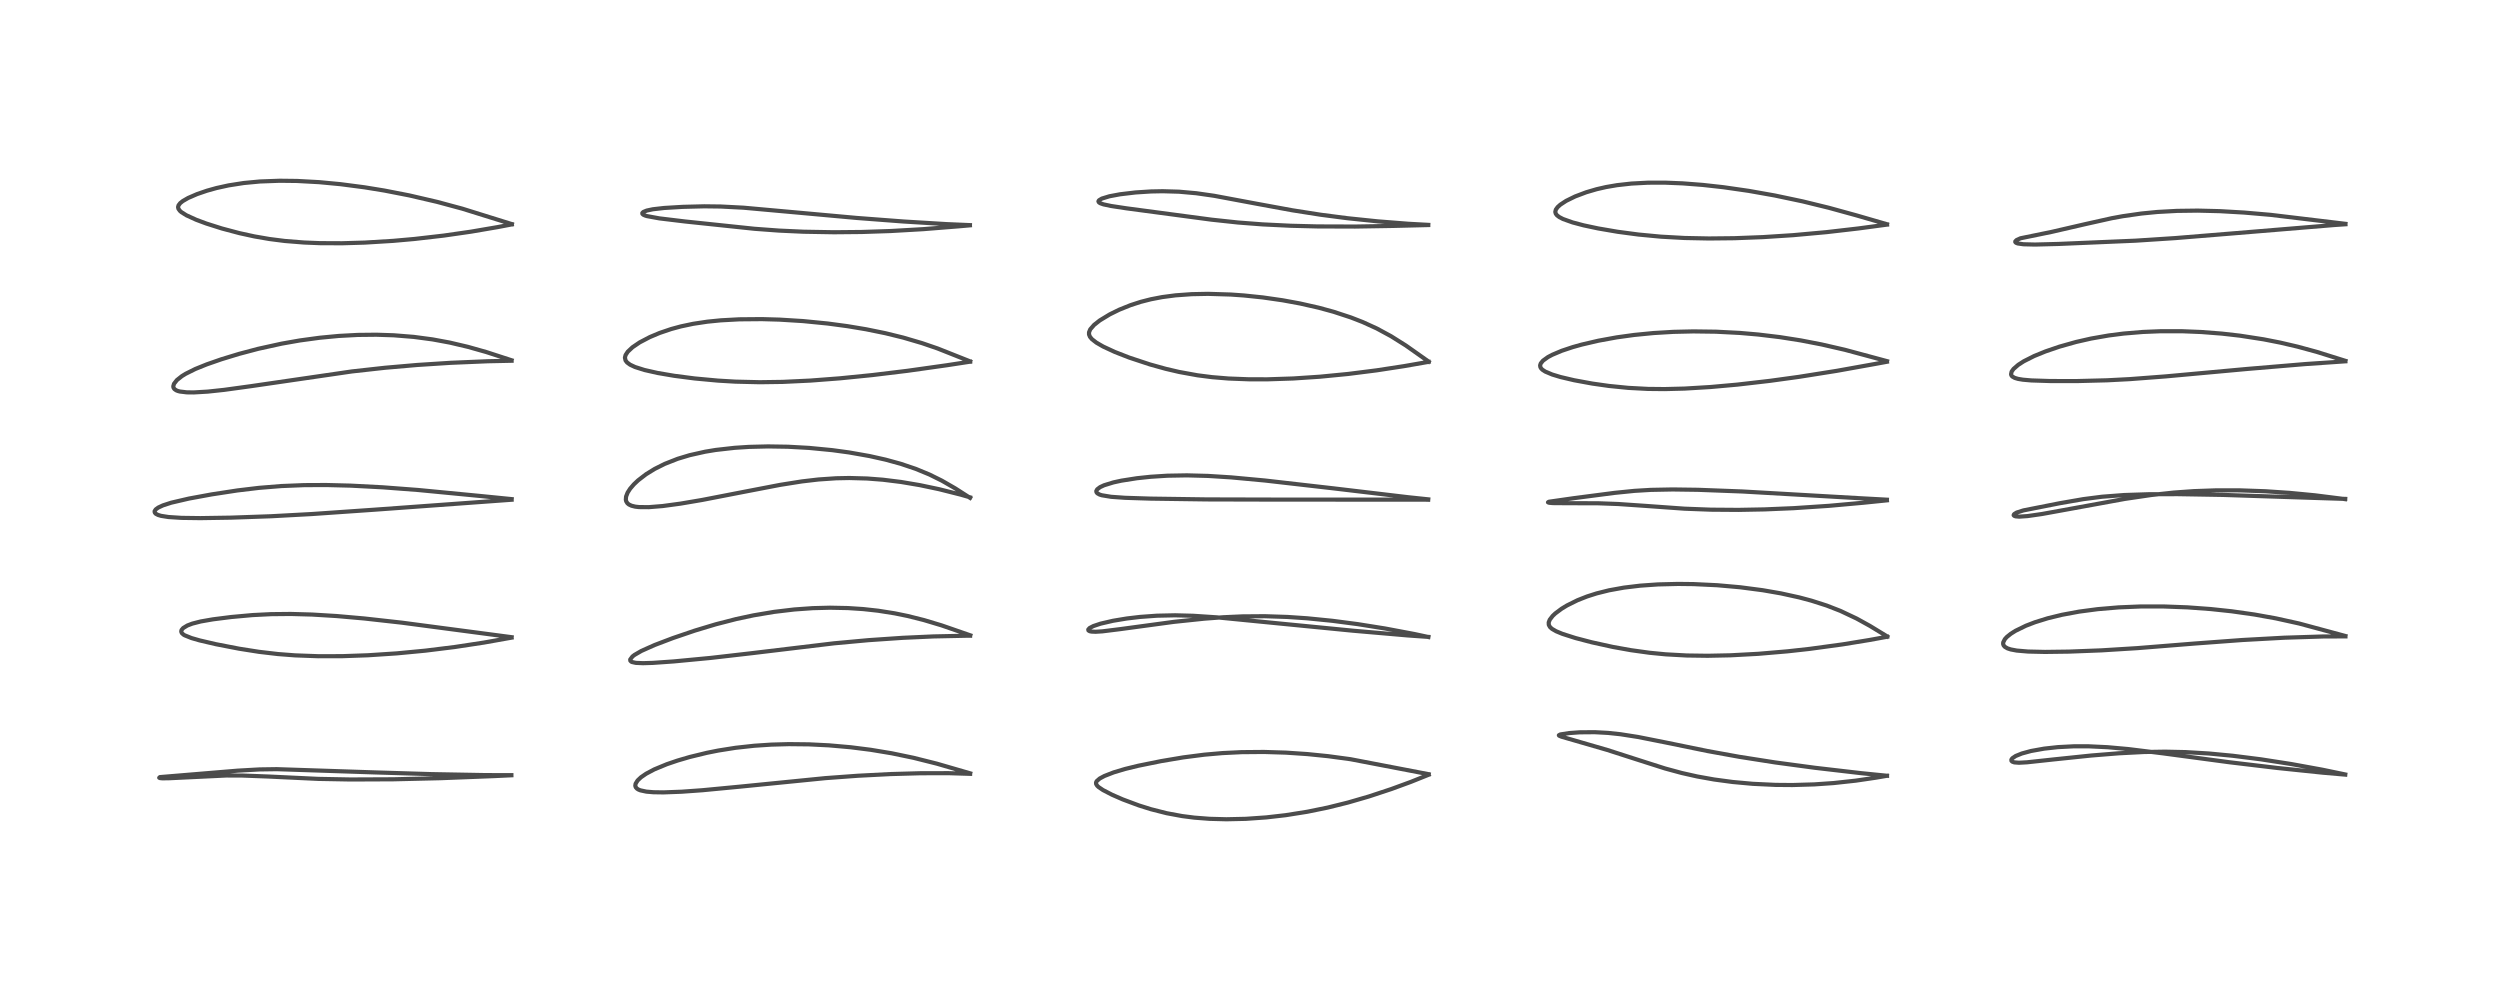 <?xml version="1.0" encoding="utf-8" standalone="no"?>
<!DOCTYPE svg PUBLIC "-//W3C//DTD SVG 1.1//EN"
  "http://www.w3.org/Graphics/SVG/1.1/DTD/svg11.dtd">
<!-- Created with matplotlib (https://matplotlib.org/) -->
<svg height="288pt" version="1.1" viewBox="0 0 720 288" width="720pt" xmlns="http://www.w3.org/2000/svg" xmlns:xlink="http://www.w3.org/1999/xlink">
 <defs>
  <style type="text/css">
*{stroke-linecap:butt;stroke-linejoin:round;}
  </style>
 </defs>
 <g id="figure_1">
  <g id="patch_1">
   <path d="M 0 288 
L 720 288 
L 720 0 
L 0 0 
z
" style="fill:#ffffff;"/>
  </g>
  <g id="axes_1">
   <g id="line2d_1">
    <path clip-path="url(#p133f3a67ce)" d="M 147.281 223.248 
L 139.803 223.228 
L 124.191 222.947 
L 108.153 222.461 
L 79.687 221.518 
L 74.762 221.592 
L 68.508 221.945 
L 46.053 223.806 
L 45.857 223.992 
L 45.865 224 
L 46.096 224.09 
L 46.784 224.16 
L 48.82 224.126 
L 65.24 223.338 
L 69.752 223.354 
L 77.314 223.639 
L 91.709 224.321 
L 100.934 224.49 
L 113.295 224.436 
L 126.819 224.118 
L 142.264 223.516 
L 147.273 223.28 
L 147.273 223.28 
" style="fill:none;stroke:#000000;stroke-linecap:square;stroke-opacity:0.7;stroke-width:1.2;"/>
   </g>
   <g id="line2d_2">
    <path clip-path="url(#p133f3a67ce)" d="M 147.352 183.51 
L 139.094 182.416 
L 115.699 179.324 
L 104.921 178.122 
L 96.974 177.421 
L 89.897 176.991 
L 83.716 176.82 
L 78.06 176.877 
L 72.729 177.143 
L 66.599 177.698 
L 61.322 178.368 
L 57.809 178.98 
L 55.41 179.594 
L 53.971 180.14 
L 52.753 180.879 
L 52.283 181.442 
L 52.187 181.871 
L 52.368 182.332 
L 52.855 182.77 
L 53.181 182.968 
L 55.151 183.763 
L 57.492 184.436 
L 62.162 185.525 
L 68.874 186.827 
L 74.584 187.725 
L 80.044 188.365 
L 84.948 188.744 
L 91.69 188.991 
L 98.569 188.976 
L 105.954 188.718 
L 114.251 188.173 
L 122.49 187.389 
L 130.952 186.341 
L 139.341 185.065 
L 147.329 183.643 
L 147.329 183.643 
" style="fill:none;stroke:#000000;stroke-linecap:square;stroke-opacity:0.7;stroke-width:1.2;"/>
   </g>
   <g id="line2d_3">
    <path clip-path="url(#p133f3a67ce)" d="M 147.366 143.745 
L 138.05 142.815 
L 120.491 141.125 
L 110.232 140.345 
L 100.968 139.861 
L 93.929 139.686 
L 87.634 139.716 
L 81.031 139.981 
L 74.59 140.503 
L 68.383 141.246 
L 60.949 142.386 
L 54.386 143.594 
L 49.335 144.77 
L 46.927 145.55 
L 45.555 146.192 
L 44.851 146.711 
L 44.527 147.223 
L 44.568 147.625 
L 44.867 147.967 
L 45.526 148.31 
L 46.388 148.566 
L 48.522 148.903 
L 52.281 149.147 
L 57.702 149.22 
L 66.537 149.08 
L 78.03 148.68 
L 89.789 148.044 
L 108.074 146.777 
L 147.342 143.924 
L 147.342 143.924 
" style="fill:none;stroke:#000000;stroke-linecap:square;stroke-opacity:0.7;stroke-width:1.2;"/>
   </g>
   <g id="line2d_4">
    <path clip-path="url(#p133f3a67ce)" d="M 147.324 103.753 
L 140.046 101.387 
L 134.759 99.893 
L 129.542 98.666 
L 124.591 97.75 
L 119.149 97.025 
L 113.383 96.562 
L 108.395 96.401 
L 103.046 96.457 
L 97.557 96.75 
L 92.047 97.274 
L 86.344 98.051 
L 81.131 98.969 
L 74.354 100.459 
L 68.838 101.92 
L 63.766 103.468 
L 59.526 104.945 
L 56.246 106.273 
L 53.482 107.648 
L 52.385 108.323 
L 50.95 109.459 
L 50.111 110.533 
L 49.907 111.255 
L 49.96 111.619 
L 50.221 112.038 
L 50.745 112.408 
L 51.213 112.599 
L 51.786 112.754 
L 53.792 112.995 
L 55.832 113.017 
L 59.842 112.782 
L 64.571 112.276 
L 72.305 111.212 
L 101.351 106.972 
L 110.876 105.917 
L 120.094 105.114 
L 129.81 104.488 
L 140.506 104.039 
L 147.339 103.894 
L 147.339 103.894 
" style="fill:none;stroke:#000000;stroke-linecap:square;stroke-opacity:0.7;stroke-width:1.2;"/>
   </g>
   <g id="line2d_5">
    <path clip-path="url(#p133f3a67ce)" d="M 147.416 64.543 
L 133.149 60.1 
L 125.923 58.149 
L 117.863 56.275 
L 110.7 54.879 
L 104.94 53.939 
L 98.049 53.04 
L 91.923 52.462 
L 85.565 52.116 
L 80.561 52.056 
L 74.867 52.265 
L 70.19 52.708 
L 65.802 53.396 
L 62.34 54.159 
L 59.605 54.923 
L 56.729 55.91 
L 54.184 57.016 
L 52.634 57.911 
L 51.908 58.494 
L 51.419 59.129 
L 51.285 59.631 
L 51.383 60.116 
L 51.807 60.713 
L 52.225 61.085 
L 53.691 62.008 
L 56.477 63.281 
L 59.387 64.368 
L 63.919 65.807 
L 68.973 67.149 
L 73.27 68.087 
L 77.58 68.833 
L 82.022 69.4 
L 87.578 69.846 
L 92.142 70.028 
L 98.52 70.058 
L 105.03 69.868 
L 113.245 69.366 
L 119.352 68.823 
L 127.819 67.846 
L 135.622 66.722 
L 143.279 65.412 
L 147.392 64.629 
L 147.392 64.629 
" style="fill:none;stroke:#000000;stroke-linecap:square;stroke-opacity:0.7;stroke-width:1.2;"/>
   </g>
   <g id="line2d_6">
    <path clip-path="url(#p133f3a67ce)" d="M 279.414 222.723 
L 269.808 219.934 
L 263.087 218.249 
L 256.807 216.943 
L 250.742 215.937 
L 244.996 215.209 
L 238.747 214.659 
L 232.977 214.373 
L 227.193 214.31 
L 222.115 214.45 
L 217.236 214.773 
L 211.837 215.367 
L 206.864 216.155 
L 203.567 216.814 
L 198.648 218.012 
L 195.152 219.035 
L 192.018 220.103 
L 188.437 221.586 
L 186.083 222.834 
L 184.601 223.856 
L 183.631 224.772 
L 183.055 225.696 
L 182.962 226.287 
L 183.096 226.726 
L 183.463 227.139 
L 183.859 227.386 
L 184.424 227.618 
L 186.147 227.988 
L 188.177 228.162 
L 191.059 228.207 
L 196.306 228.014 
L 202.295 227.584 
L 213.241 226.54 
L 237.715 224.1 
L 247.055 223.416 
L 256.453 222.932 
L 265.122 222.69 
L 273.194 222.673 
L 279.398 222.864 
L 279.398 222.864 
" style="fill:none;stroke:#000000;stroke-linecap:square;stroke-opacity:0.7;stroke-width:1.2;"/>
   </g>
   <g id="line2d_7">
    <path clip-path="url(#p133f3a67ce)" d="M 279.444 182.973 
L 271.165 180.105 
L 266.021 178.564 
L 261.4 177.405 
L 257.668 176.64 
L 252.884 175.884 
L 248.597 175.413 
L 244.197 175.123 
L 239.019 175.019 
L 234.075 175.148 
L 228.758 175.527 
L 222.928 176.22 
L 217.015 177.217 
L 212.038 178.281 
L 206.126 179.802 
L 200.091 181.62 
L 193.788 183.769 
L 188.531 185.768 
L 184.73 187.463 
L 182.734 188.619 
L 182.145 189.074 
L 181.502 189.939 
L 181.536 190.291 
L 181.817 190.566 
L 181.999 190.657 
L 183.12 190.907 
L 185.191 190.996 
L 188.017 190.91 
L 194.031 190.49 
L 204.662 189.482 
L 216.366 188.135 
L 240.199 185.275 
L 250.112 184.366 
L 259.984 183.692 
L 268.826 183.291 
L 278.118 183.095 
L 279.392 183.095 
L 279.392 183.095 
" style="fill:none;stroke:#000000;stroke-linecap:square;stroke-opacity:0.7;stroke-width:1.2;"/>
   </g>
   <g id="line2d_8">
    <path clip-path="url(#p133f3a67ce)" d="M 279.373 143.383 
L 275.101 140.646 
L 271.253 138.43 
L 267.673 136.659 
L 263.737 135.035 
L 259.385 133.569 
L 255.036 132.376 
L 250.398 131.338 
L 244.481 130.294 
L 239.665 129.641 
L 233.022 128.998 
L 226.936 128.66 
L 221.204 128.567 
L 215.705 128.703 
L 211.579 128.971 
L 206.13 129.587 
L 203.096 130.088 
L 198.635 131.088 
L 195.165 132.136 
L 191.442 133.602 
L 188.539 135.056 
L 186.071 136.579 
L 183.771 138.342 
L 182.549 139.497 
L 181.481 140.74 
L 180.753 141.874 
L 180.308 143.008 
L 180.238 143.921 
L 180.345 144.374 
L 180.682 144.923 
L 181.108 145.283 
L 181.868 145.646 
L 182.926 145.909 
L 184.032 146.039 
L 186.871 146.061 
L 190.844 145.74 
L 195.995 145.043 
L 202.212 143.987 
L 213.921 141.712 
L 224.691 139.639 
L 230.946 138.646 
L 235.7 138.09 
L 240.805 137.742 
L 244.608 137.665 
L 249.729 137.808 
L 254.269 138.159 
L 259.486 138.804 
L 264.892 139.717 
L 270.43 140.884 
L 276.674 142.456 
L 279.384 143.234 
L 279.384 143.234 
" style="fill:none;stroke:#000000;stroke-linecap:square;stroke-opacity:0.7;stroke-width:1.2;"/>
   </g>
   <g id="line2d_9">
    <path clip-path="url(#p133f3a67ce)" d="M 279.407 104.079 
L 270.013 100.353 
L 265.53 98.817 
L 260.09 97.218 
L 254.979 95.962 
L 249.423 94.829 
L 244.043 93.932 
L 238.394 93.175 
L 231.262 92.469 
L 224.502 92.051 
L 219.416 91.907 
L 212.91 91.964 
L 207.578 92.256 
L 203.716 92.642 
L 199.643 93.255 
L 196.119 93.998 
L 193.304 94.761 
L 189.962 95.895 
L 187.156 97.075 
L 184.225 98.61 
L 182.158 100.012 
L 180.799 101.29 
L 180.168 102.256 
L 179.978 103.002 
L 180.16 103.821 
L 180.598 104.391 
L 181.473 105.034 
L 182.886 105.698 
L 185.59 106.558 
L 189.375 107.413 
L 194.191 108.234 
L 200.045 108.993 
L 206.758 109.615 
L 211.781 109.913 
L 218.811 110.079 
L 225.409 109.985 
L 233.424 109.604 
L 241.9 108.956 
L 251.22 108.021 
L 261.397 106.785 
L 272.641 105.198 
L 279.393 104.163 
L 279.393 104.163 
" style="fill:none;stroke:#000000;stroke-linecap:square;stroke-opacity:0.7;stroke-width:1.2;"/>
   </g>
   <g id="line2d_10">
    <path clip-path="url(#p133f3a67ce)" d="M 279.34 64.834 
L 272.618 64.546 
L 260.221 63.792 
L 246.747 62.769 
L 231.498 61.384 
L 214.152 59.817 
L 207.611 59.477 
L 202.827 59.417 
L 196.608 59.575 
L 191.279 59.895 
L 188.027 60.266 
L 186.249 60.645 
L 185.277 61.048 
L 184.99 61.343 
L 185.007 61.596 
L 185.293 61.852 
L 185.78 62.07 
L 186.32 62.237 
L 189.882 62.89 
L 197.233 63.777 
L 217.273 65.888 
L 224.327 66.409 
L 231.419 66.735 
L 240.174 66.887 
L 248.159 66.812 
L 256.475 66.536 
L 265.858 65.998 
L 276.065 65.182 
L 279.327 64.897 
L 279.327 64.897 
" style="fill:none;stroke:#000000;stroke-linecap:square;stroke-opacity:0.7;stroke-width:1.2;"/>
   </g>
   <g id="line2d_11">
    <path clip-path="url(#p133f3a67ce)" d="M 411.462 222.973 
L 388.929 218.648 
L 382.47 217.776 
L 376.518 217.174 
L 370.361 216.759 
L 363.999 216.563 
L 357.563 216.62 
L 352.075 216.889 
L 346.856 217.346 
L 340.767 218.13 
L 334.416 219.198 
L 327.812 220.537 
L 324.011 221.466 
L 320.734 222.447 
L 318.091 223.475 
L 316.726 224.206 
L 315.845 224.969 
L 315.654 225.375 
L 315.679 225.789 
L 315.997 226.302 
L 316.416 226.695 
L 317.67 227.54 
L 320.272 228.887 
L 323.356 230.234 
L 327.978 231.958 
L 331.484 233.058 
L 335.984 234.201 
L 340.465 235.032 
L 344.005 235.484 
L 348.369 235.82 
L 353.203 235.948 
L 358.782 235.825 
L 364.686 235.412 
L 370.268 234.774 
L 376.511 233.781 
L 382.385 232.579 
L 388.206 231.134 
L 394.222 229.388 
L 400.711 227.241 
L 406.311 225.189 
L 411.457 223.123 
L 411.457 223.123 
" style="fill:none;stroke:#000000;stroke-linecap:square;stroke-opacity:0.7;stroke-width:1.2;"/>
   </g>
   <g id="line2d_12">
    <path clip-path="url(#p133f3a67ce)" d="M 411.347 183.424 
L 405.432 183.006 
L 389.729 181.649 
L 369.882 179.704 
L 350.475 177.796 
L 343.63 177.343 
L 338.428 177.207 
L 333.185 177.321 
L 328.334 177.674 
L 324.498 178.128 
L 320.565 178.779 
L 316.944 179.619 
L 314.88 180.312 
L 313.804 180.874 
L 313.42 181.309 
L 313.474 181.576 
L 313.825 181.785 
L 314.336 181.896 
L 315.546 181.948 
L 317.482 181.828 
L 322.59 181.194 
L 338.062 179.096 
L 346.859 178.174 
L 352.327 177.765 
L 357.815 177.518 
L 364.223 177.467 
L 370.813 177.684 
L 376.446 178.066 
L 383.716 178.792 
L 390.984 179.743 
L 398.92 181.008 
L 407.343 182.597 
L 411.378 183.461 
L 411.378 183.461 
" style="fill:none;stroke:#000000;stroke-linecap:square;stroke-opacity:0.7;stroke-width:1.2;"/>
   </g>
   <g id="line2d_13">
    <path clip-path="url(#p133f3a67ce)" d="M 411.343 143.81 
L 405.527 143.198 
L 384.048 140.648 
L 364.312 138.388 
L 354.581 137.486 
L 347.911 137.064 
L 341.821 136.902 
L 336.2 137.002 
L 331.371 137.311 
L 327.445 137.728 
L 322.971 138.429 
L 320.671 138.929 
L 317.974 139.758 
L 316.817 140.299 
L 315.997 140.924 
L 315.734 141.415 
L 315.782 141.765 
L 316.029 142.071 
L 316.67 142.428 
L 317.296 142.632 
L 320.007 143.082 
L 324.016 143.368 
L 331.376 143.603 
L 347.52 143.831 
L 366.023 143.88 
L 410.543 143.904 
L 411.309 143.926 
L 411.309 143.926 
" style="fill:none;stroke:#000000;stroke-linecap:square;stroke-opacity:0.7;stroke-width:1.2;"/>
   </g>
   <g id="line2d_14">
    <path clip-path="url(#p133f3a67ce)" d="M 411.464 104.146 
L 404.896 99.514 
L 400.614 96.821 
L 396.505 94.597 
L 392.467 92.754 
L 389.049 91.424 
L 384.042 89.782 
L 379.75 88.611 
L 374.371 87.394 
L 369.363 86.476 
L 363.677 85.659 
L 358.246 85.094 
L 354.468 84.826 
L 347.919 84.627 
L 343.213 84.722 
L 338.559 85.057 
L 334.703 85.563 
L 331.458 86.187 
L 328.552 86.929 
L 325.606 87.88 
L 322.337 89.197 
L 319.61 90.538 
L 316.736 92.284 
L 315.102 93.571 
L 313.988 94.854 
L 313.64 95.701 
L 313.64 96.325 
L 313.915 97.002 
L 314.49 97.694 
L 315.763 98.683 
L 317.715 99.809 
L 321.077 101.367 
L 325.237 102.99 
L 331.163 104.951 
L 335.724 106.22 
L 339.603 107.127 
L 344.905 108.089 
L 349.105 108.624 
L 353.818 109.012 
L 359.688 109.238 
L 365.02 109.244 
L 372.448 109.001 
L 380.138 108.49 
L 388.251 107.7 
L 396.475 106.658 
L 404.327 105.453 
L 411.463 104.206 
L 411.463 104.206 
" style="fill:none;stroke:#000000;stroke-linecap:square;stroke-opacity:0.7;stroke-width:1.2;"/>
   </g>
   <g id="line2d_15">
    <path clip-path="url(#p133f3a67ce)" d="M 411.351 64.761 
L 405.678 64.451 
L 396.805 63.751 
L 388.054 62.845 
L 380.368 61.847 
L 372.2 60.564 
L 362.051 58.702 
L 349.673 56.388 
L 344.532 55.652 
L 339.567 55.208 
L 334.84 55.071 
L 331.486 55.137 
L 327.002 55.426 
L 322.578 55.953 
L 319.516 56.527 
L 317.322 57.195 
L 316.491 57.698 
L 316.345 57.992 
L 316.476 58.275 
L 316.871 58.533 
L 317.803 58.859 
L 320.002 59.326 
L 324.387 59.992 
L 348.907 63.263 
L 356.521 64.08 
L 363.618 64.623 
L 371.791 65.019 
L 379.409 65.211 
L 390.276 65.248 
L 401.218 65.064 
L 411.341 64.813 
L 411.341 64.813 
" style="fill:none;stroke:#000000;stroke-linecap:square;stroke-opacity:0.7;stroke-width:1.2;"/>
   </g>
   <g id="line2d_16">
    <path clip-path="url(#p133f3a67ce)" d="M 543.452 223.417 
L 536.011 222.671 
L 522.708 221.123 
L 511.203 219.575 
L 500.922 217.962 
L 491.724 216.294 
L 479.532 213.796 
L 471.744 212.248 
L 466.705 211.459 
L 463.119 211.077 
L 459.275 210.869 
L 454.949 210.907 
L 451.879 211.128 
L 449.36 211.525 
L 448.954 211.75 
L 449.026 211.872 
L 449.706 212.169 
L 453.527 213.271 
L 462.929 215.999 
L 471.482 218.751 
L 479.511 221.312 
L 484.324 222.618 
L 488.795 223.622 
L 493.647 224.492 
L 499.009 225.213 
L 504.838 225.743 
L 511.371 226.049 
L 516.207 226.089 
L 522.524 225.905 
L 528.08 225.521 
L 534.472 224.825 
L 540.315 223.963 
L 543.422 223.43 
L 543.422 223.43 
" style="fill:none;stroke:#000000;stroke-linecap:square;stroke-opacity:0.7;stroke-width:1.2;"/>
   </g>
   <g id="line2d_17">
    <path clip-path="url(#p133f3a67ce)" d="M 543.537 183.304 
L 538.518 180.248 
L 534.702 178.14 
L 530.042 175.939 
L 526.067 174.392 
L 521.716 172.999 
L 518.176 172.053 
L 512.886 170.89 
L 507.667 169.983 
L 501.144 169.129 
L 494.567 168.545 
L 487.745 168.221 
L 483.297 168.169 
L 477.482 168.312 
L 472.375 168.669 
L 467.67 169.237 
L 463.397 170.01 
L 459.828 170.901 
L 457.085 171.777 
L 454.341 172.859 
L 451.283 174.376 
L 449.74 175.314 
L 447.928 176.666 
L 447.16 177.392 
L 446.325 178.48 
L 446.027 179.259 
L 446.052 179.954 
L 446.4 180.589 
L 446.964 181.104 
L 448.142 181.791 
L 449.974 182.553 
L 453.749 183.758 
L 458.434 184.984 
L 464.476 186.312 
L 469.695 187.251 
L 475.097 188 
L 479.715 188.448 
L 485.754 188.779 
L 491.792 188.864 
L 498.392 188.727 
L 506.363 188.3 
L 514.801 187.582 
L 521.144 186.88 
L 530.612 185.589 
L 538.421 184.314 
L 543.511 183.383 
L 543.511 183.383 
" style="fill:none;stroke:#000000;stroke-linecap:square;stroke-opacity:0.7;stroke-width:1.2;"/>
   </g>
   <g id="line2d_18">
    <path clip-path="url(#p133f3a67ce)" d="M 543.429 143.911 
L 535.563 143.482 
L 501.807 141.545 
L 489.03 141.064 
L 481.737 140.963 
L 475.433 141.085 
L 470.75 141.365 
L 464.989 141.947 
L 453.423 143.451 
L 446.058 144.504 
L 445.822 144.67 
L 445.836 144.687 
L 446.175 144.796 
L 447.169 144.887 
L 451.076 144.917 
L 460.306 144.945 
L 466.059 145.157 
L 473.736 145.683 
L 485.139 146.501 
L 492.756 146.788 
L 500.69 146.847 
L 508.2 146.706 
L 516.565 146.354 
L 526.715 145.68 
L 536.57 144.795 
L 543.429 144.098 
L 543.429 144.098 
" style="fill:none;stroke:#000000;stroke-linecap:square;stroke-opacity:0.7;stroke-width:1.2;"/>
   </g>
   <g id="line2d_19">
    <path clip-path="url(#p133f3a67ce)" d="M 543.466 104.011 
L 531.341 100.745 
L 524.631 99.201 
L 518.617 98.037 
L 512.586 97.089 
L 506.35 96.34 
L 501.095 95.885 
L 494.218 95.529 
L 487.693 95.442 
L 481.929 95.576 
L 476.179 95.919 
L 470.592 96.47 
L 465.618 97.16 
L 460.326 98.125 
L 455.522 99.246 
L 452.933 99.972 
L 449.79 101.021 
L 447.023 102.19 
L 445.804 102.843 
L 444.384 103.866 
L 443.732 104.665 
L 443.554 105.238 
L 443.633 105.742 
L 443.872 106.138 
L 444.235 106.494 
L 445.035 107.016 
L 447.036 107.861 
L 449.443 108.589 
L 453.355 109.509 
L 458.58 110.469 
L 463.378 111.15 
L 468.939 111.707 
L 474.611 112.007 
L 479.434 112.057 
L 485.163 111.91 
L 492.644 111.459 
L 500.349 110.767 
L 509.725 109.685 
L 518.018 108.544 
L 529.044 106.792 
L 540.559 104.722 
L 543.432 104.189 
L 543.432 104.189 
" style="fill:none;stroke:#000000;stroke-linecap:square;stroke-opacity:0.7;stroke-width:1.2;"/>
   </g>
   <g id="line2d_20">
    <path clip-path="url(#p133f3a67ce)" d="M 543.454 64.581 
L 534.694 62.039 
L 526.683 59.836 
L 519.157 57.995 
L 511.096 56.294 
L 503.602 54.964 
L 496.303 53.913 
L 490.396 53.257 
L 484.598 52.809 
L 479.612 52.607 
L 474.636 52.614 
L 469.836 52.866 
L 465.711 53.327 
L 462.538 53.872 
L 459.813 54.497 
L 456.832 55.372 
L 453.643 56.577 
L 451.05 57.85 
L 449.382 58.941 
L 448.606 59.637 
L 448.087 60.354 
L 447.922 61.014 
L 448.063 61.551 
L 448.423 62.018 
L 449.078 62.518 
L 450.147 63.074 
L 452.907 64.059 
L 456.094 64.902 
L 460.26 65.788 
L 465.92 66.756 
L 471.859 67.545 
L 478.331 68.159 
L 485.146 68.539 
L 492.191 68.68 
L 499.518 68.602 
L 507.732 68.289 
L 516.42 67.728 
L 526.021 66.858 
L 535.156 65.802 
L 543.464 64.688 
L 543.464 64.688 
" style="fill:none;stroke:#000000;stroke-linecap:square;stroke-opacity:0.7;stroke-width:1.2;"/>
   </g>
   <g id="line2d_21">
    <path clip-path="url(#p133f3a67ce)" d="M 675.436 223.095 
L 668.91 222.527 
L 655.849 221.173 
L 642.039 219.524 
L 622.967 216.969 
L 612.98 215.736 
L 606.979 215.196 
L 601.505 214.936 
L 597.237 214.937 
L 592.664 215.172 
L 588.71 215.608 
L 584.949 216.284 
L 582.315 216.999 
L 580.529 217.72 
L 579.549 218.379 
L 579.274 218.788 
L 579.299 219.122 
L 579.546 219.364 
L 580.122 219.566 
L 581.452 219.669 
L 583.748 219.546 
L 591.485 218.711 
L 602.248 217.591 
L 610.161 216.952 
L 617.479 216.576 
L 623.571 216.48 
L 629.467 216.607 
L 636.116 217.003 
L 643.035 217.66 
L 651.135 218.683 
L 659.891 220.043 
L 668.808 221.669 
L 675.424 223.042 
L 675.424 223.042 
" style="fill:none;stroke:#000000;stroke-linecap:square;stroke-opacity:0.7;stroke-width:1.2;"/>
   </g>
   <g id="line2d_22">
    <path clip-path="url(#p133f3a67ce)" d="M 675.474 183.167 
L 662.138 179.567 
L 655.452 178.092 
L 649.311 176.986 
L 642.711 176.049 
L 636.656 175.404 
L 629.98 174.917 
L 623.157 174.663 
L 616.411 174.668 
L 610.187 174.923 
L 604.147 175.435 
L 598.802 176.143 
L 593.853 177.06 
L 589.755 178.06 
L 586.07 179.207 
L 583.469 180.207 
L 580.472 181.669 
L 579.124 182.515 
L 577.986 183.43 
L 577.409 184.061 
L 576.929 184.992 
L 576.904 185.475 
L 577.053 185.894 
L 577.401 186.29 
L 578.154 186.729 
L 579.089 187.038 
L 580.811 187.363 
L 584.07 187.643 
L 588.954 187.755 
L 595.846 187.664 
L 605.215 187.303 
L 615.563 186.661 
L 631.932 185.347 
L 645.82 184.32 
L 657.859 183.66 
L 668.968 183.308 
L 675.488 183.277 
L 675.488 183.277 
" style="fill:none;stroke:#000000;stroke-linecap:square;stroke-opacity:0.7;stroke-width:1.2;"/>
   </g>
   <g id="line2d_23">
    <path clip-path="url(#p133f3a67ce)" d="M 675.427 143.681 
L 666.638 143.402 
L 640.295 142.537 
L 627.142 142.312 
L 618.818 142.34 
L 611.747 142.57 
L 605.378 143.058 
L 599.978 143.751 
L 593.185 144.932 
L 582.748 146.994 
L 580.786 147.62 
L 580.05 148.081 
L 579.932 148.369 
L 580.075 148.555 
L 580.487 148.707 
L 581.539 148.794 
L 583.934 148.632 
L 588.072 148.036 
L 596.83 146.445 
L 611.929 143.688 
L 619.566 142.561 
L 626.013 141.861 
L 631.782 141.449 
L 638.225 141.22 
L 645.026 141.221 
L 652.474 141.482 
L 659.482 141.955 
L 666.669 142.647 
L 674.941 143.689 
L 675.395 143.756 
L 675.395 143.756 
" style="fill:none;stroke:#000000;stroke-linecap:square;stroke-opacity:0.7;stroke-width:1.2;"/>
   </g>
   <g id="line2d_24">
    <path clip-path="url(#p133f3a67ce)" d="M 675.488 103.925 
L 667.22 101.339 
L 661.697 99.835 
L 656.732 98.675 
L 651.919 97.728 
L 645.104 96.672 
L 639.883 96.077 
L 633.946 95.617 
L 628.52 95.398 
L 622.297 95.392 
L 617.152 95.601 
L 611.58 96.067 
L 607.305 96.614 
L 602.206 97.508 
L 597.906 98.486 
L 593.127 99.834 
L 589.116 101.203 
L 585.826 102.544 
L 582.842 104.051 
L 581.266 105.063 
L 579.903 106.245 
L 579.347 107.019 
L 579.182 107.823 
L 579.329 108.194 
L 579.561 108.449 
L 580.26 108.842 
L 581.227 109.125 
L 582.587 109.351 
L 585.026 109.565 
L 590.542 109.741 
L 598.306 109.744 
L 606.838 109.526 
L 613.371 109.187 
L 623.731 108.401 
L 647.241 106.251 
L 663.914 104.851 
L 675.468 104.057 
L 675.468 104.057 
" style="fill:none;stroke:#000000;stroke-linecap:square;stroke-opacity:0.7;stroke-width:1.2;"/>
   </g>
   <g id="line2d_25">
    <path clip-path="url(#p133f3a67ce)" d="M 675.491 64.462 
L 653.908 61.874 
L 646.351 61.219 
L 639.334 60.814 
L 632.949 60.657 
L 626.975 60.735 
L 621.305 61.047 
L 616.719 61.496 
L 611.337 62.269 
L 608.173 62.848 
L 600.539 64.553 
L 590.924 66.773 
L 581.914 68.623 
L 580.785 69.13 
L 580.411 69.506 
L 580.401 69.702 
L 580.599 69.917 
L 581.095 70.114 
L 582.754 70.349 
L 586.086 70.431 
L 592.86 70.255 
L 615.009 69.316 
L 626.488 68.569 
L 643.292 67.196 
L 672.193 64.811 
L 675.487 64.589 
L 675.487 64.589 
" style="fill:none;stroke:#000000;stroke-linecap:square;stroke-opacity:0.7;stroke-width:1.2;"/>
   </g>
  </g>
 </g>
 <defs>
  <clipPath id="p133f3a67ce">
   <rect height="262.08" width="694.08" x="12.96" y="12.96"/>
  </clipPath>
 </defs>
</svg>

